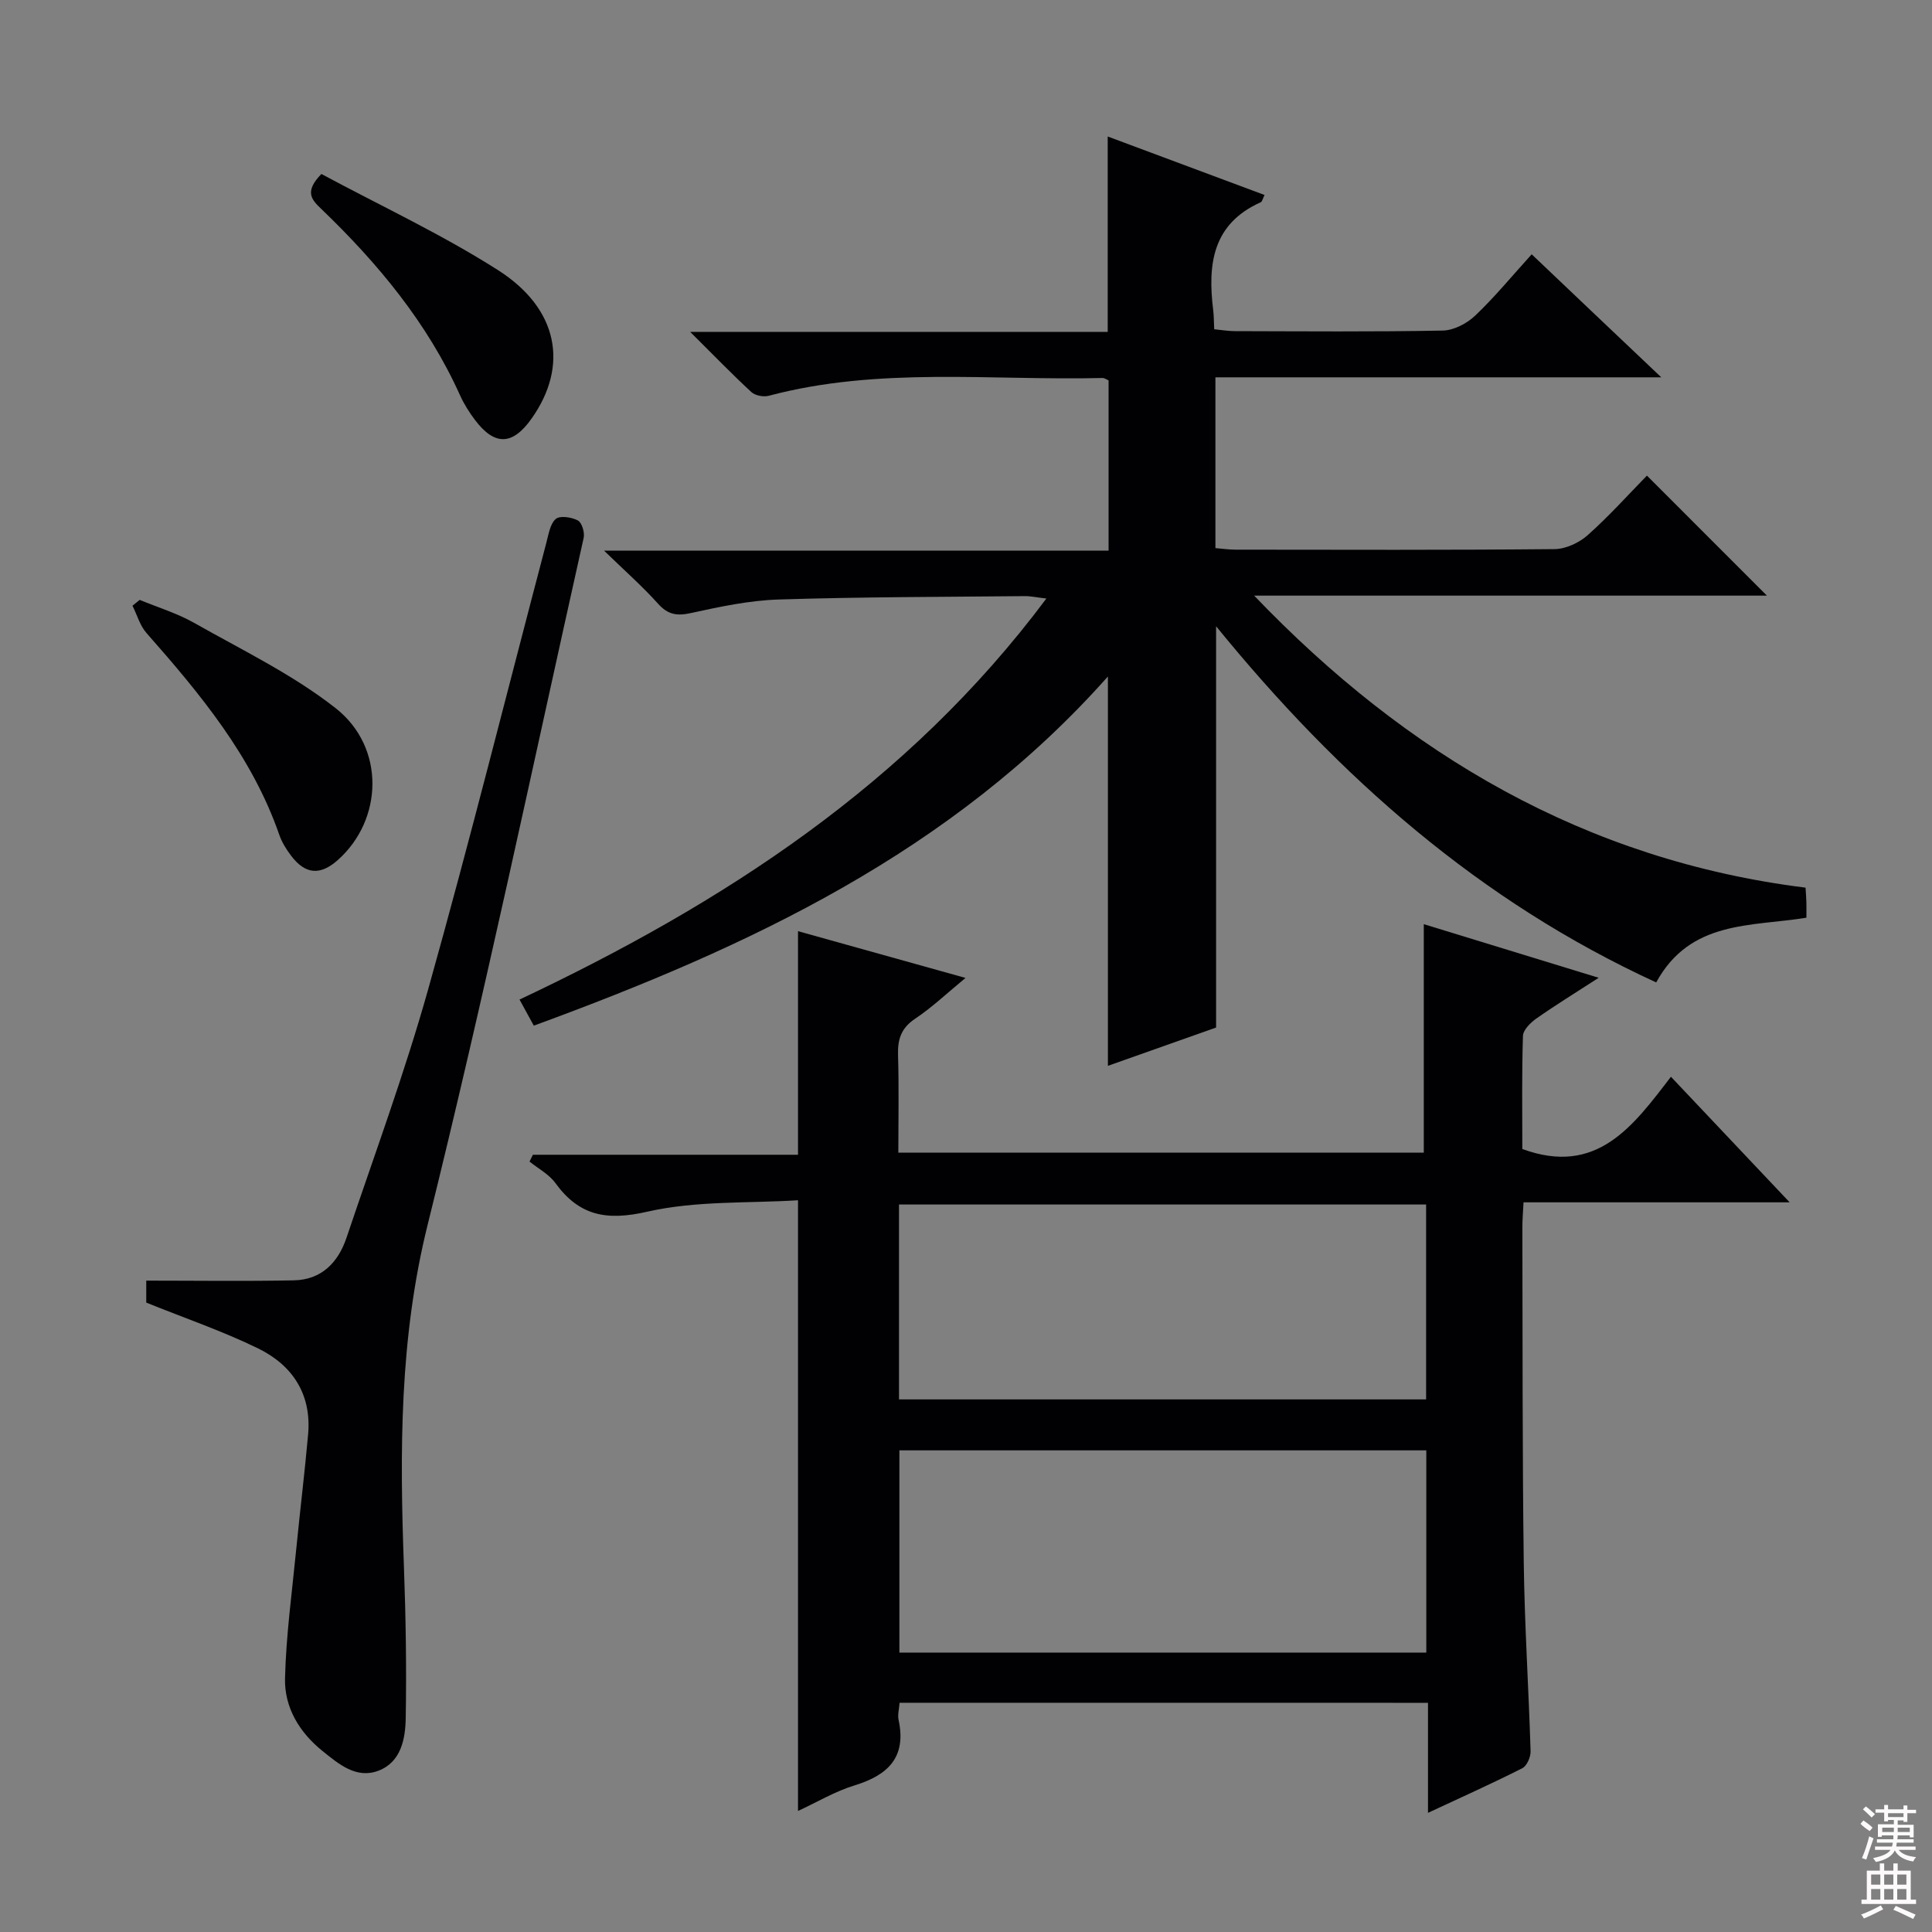 <svg enable-background="new 0 0 400 400" viewBox="0 0 400 400" xmlns="http://www.w3.org/2000/svg"><rect x="0" y="0" width="400" height="400" fill="#808080" stroke="none"/><g fill="#010103"><path d="m343.95 78.12c-31.61 0-61.73 0-92.31 0v35.36c1.33.11 2.77.32 4.2.32 22 .02 44 .1 65.99-.11 2.32-.02 5.09-1.3 6.86-2.87 4.46-3.97 8.47-8.45 12.29-12.35 8.38 8.38 16.44 16.45 24.84 24.85-35.28 0-70.72 0-106.16 0 31.61 33 68.7 54.78 114.16 60.46.08 1.35.15 2.17.17 2.98.02.98.01 1.97.01 3.24-11.43 1.87-24.06.47-31.1 13.4-36.46-16.73-65.6-42.39-91.12-73.74v83.08c-6.89 2.44-14.49 5.13-22.4 7.93 0-26.95 0-53.41 0-80.61-32.31 36.38-74.36 55.99-118.86 72.29-.95-1.73-1.8-3.27-2.96-5.4 42.15-19.9 80.38-44.6 109.08-83.03-1.99-.23-3.22-.51-4.46-.5-16.98.17-33.97.16-50.94.7-6.09.19-12.19 1.49-18.16 2.8-2.93.65-4.8.35-6.85-1.94-3.18-3.55-6.78-6.71-11.17-10.98h104.46c0-12.03 0-23.58 0-35.24-.38-.16-.83-.51-1.27-.5-23.06.56-46.3-2.37-69.08 3.68-1.08.29-2.81-.03-3.6-.76-3.99-3.68-7.77-7.59-12.68-12.47h86.45c0-13.73 0-26.78 0-40.45 10.76 4.01 21.54 8.03 32.47 12.11-.36.71-.47 1.36-.8 1.51-10.04 4.49-10.99 12.93-9.83 22.33.14 1.15.13 2.31.21 3.96 1.47.14 2.9.39 4.33.39 14.33.03 28.67.16 42.99-.12 2.29-.04 5-1.47 6.72-3.1 4.07-3.87 7.66-8.25 11.69-12.69 8.74 8.32 17.25 16.39 26.83 25.47z"/><path d="m186.25 352.54c-.09 1.29-.44 2.48-.21 3.54 1.68 7.77-2.2 11.45-9.15 13.58-4.05 1.24-7.79 3.49-11.67 5.28 0-41.98 0-83.56 0-126.44-10.27.65-21.08.06-31.22 2.37-8.41 1.92-14.06.88-19.02-5.94-1.32-1.82-3.54-2.98-5.35-4.44.23-.47.47-.94.7-1.41h54.89c0-15.74 0-30.78 0-46.29 11.37 3.17 22.64 6.32 34.68 9.68-3.8 3.13-6.92 6.1-10.45 8.46-2.9 1.94-3.62 4.27-3.52 7.53.2 6.62.06 13.26.06 20.19h108.79c0-15.63 0-31.31 0-47.31 11.5 3.53 23.46 7.2 36.21 11.1-4.68 3.03-8.88 5.61-12.91 8.44-1.21.85-2.73 2.36-2.77 3.6-.25 7.95-.13 15.91-.13 23.41 15.41 5.65 22.89-4.68 30.77-14.96 8.27 8.75 16.05 16.99 24.58 26-18.93 0-36.81 0-55.1 0-.1 2.06-.25 3.67-.24 5.28.06 23.16-.01 46.32.29 69.47.17 12.96 1.02 25.91 1.41 38.87.04 1.2-.76 3.06-1.71 3.54-6.18 3.13-12.52 5.97-19.53 9.24 0-7.96 0-15.19 0-22.78-36.76-.01-72.95-.01-109.4-.01zm-.04-10.39h109.09c0-14.19 0-27.95 0-41.87-36.49 0-72.68 0-109.09 0zm-.08-52.42h109.13c0-13.61 0-27 0-40.35-36.57 0-72.8 0-109.13 0z"/><path d="m30.28 269.69c0-.8 0-2.39 0-4.55 10.38 0 20.49.15 30.59-.06 5.69-.12 9.15-3.7 10.87-8.82 5.77-17.13 12.05-34.13 16.93-51.51 8.61-30.67 16.33-61.59 24.45-92.4.46-1.73.77-3.89 1.95-4.91.86-.74 3.29-.37 4.58.32.83.45 1.44 2.5 1.19 3.61-10.6 47.44-20.59 95.03-32.3 142.2-5.86 23.58-5.78 47.03-4.91 70.81.38 10.43.55 20.88.37 31.31-.07 4.29-.94 9.09-5.6 10.9-4.63 1.79-8.28-1.37-11.65-4.08-4.77-3.84-7.89-9.01-7.74-15.04.22-8.92 1.45-17.81 2.32-26.7.78-7.93 1.75-15.84 2.46-23.78.75-8.31-3.23-14.33-10.34-17.81-7.37-3.6-15.22-6.28-23.17-9.49z"/><path d="m28.92 124.2c3.77 1.56 7.74 2.76 11.26 4.75 9.93 5.63 20.39 10.67 29.3 17.66 10.35 8.13 9.84 23.13.44 31.47-3.63 3.22-6.73 2.97-9.67-.94-.99-1.31-1.9-2.77-2.43-4.31-5.64-16.25-16.35-29.13-27.49-41.77-1.36-1.54-1.95-3.75-2.9-5.65.49-.39.99-.8 1.49-1.21z"/><path d="m66.54 36.02c12.16 6.54 24.84 12.44 36.54 19.89 12.59 8.01 14.68 19.85 7 30.72-3.95 5.6-7.64 5.73-11.74.32-1.19-1.58-2.28-3.3-3.09-5.1-6.74-14.98-17.01-27.33-28.72-38.58-2.03-1.94-3.58-3.56.01-7.25z"/></g><path d="m385.2 377.6.6-.7c.6.4 1.3.9 1.9 1.5l-.6.7c-.8-.5-1.4-1-1.9-1.5zm.3 7.1c.6-1.4 1.1-2.9 1.5-4.5.3.1.6.3.9.4-.5 1.4-1 2.9-1.5 4.4zm.2-10.1.6-.6c.7.5 1.3 1.1 1.9 1.6l-.7.7c-.6-.6-1.2-1.2-1.8-1.7zm8.4-.8h.8v.9h1.8v.7h-1.8v1.8h-.8v-.3h-1.2v.9h3.3v2.6h-.8v-.4h-2.5c0 .3 0 .6-.1.8h3.4v.7h-3.5c0 .3-.1.6-.1.8h4v.7h-3.5c.7.9 1.9 1.3 3.6 1.5-.2.2-.4.5-.6.9-1.9-.3-3.2-1.1-3.8-2.3-.5 1.1-1.8 2-3.9 2.4-.2-.3-.4-.5-.6-.8 1.9-.4 3.1-.9 3.6-1.7h-3.2v-.7h3.5c.1-.2.1-.5.2-.8h-3.3v-.7h3.4c0-.2 0-.5 0-.8h-2.4v.3h-.8v-2.6h3.3v-.9h-1.2v.3h-.8v-1.8h-1.8v-.7h1.8v-.9h.8v.9h3.2zm-4.4 5.5h2.4c0-.3 0-.6 0-.9h-2.4zm1.2-3.1h3.2v-.8h-3.2zm4.4 2.2h-2.4v.9h2.5v-.9z" fill="#fcfafa"/><path d="m389.2 385.8h.9v1.5h1.9v-1.5h.9v1.5h2.7v6h1.1v.9h-11.3v-.9h1.1v-6h2.7zm.2 8.7.5.8c-1.2.6-2.5 1.3-4 1.9-.2-.3-.3-.6-.6-.8 1.6-.6 3-1.3 4.1-1.9zm-2-4.3h1.9v-2.1h-1.9zm0 3.1h1.9v-2.2h-1.9zm2.7-3.1h1.9v-2.1h-1.9zm0 3.1h1.9v-2.2h-1.9zm2.4 1.3c1.4.6 2.7 1.2 4.1 1.8l-.5.9c-1.5-.7-2.8-1.4-4.1-1.9zm2.2-6.5h-1.9v2.1h1.9zm-1.9 5.2h1.9v-2.2h-1.9z" fill="#fcfafa"/></svg>